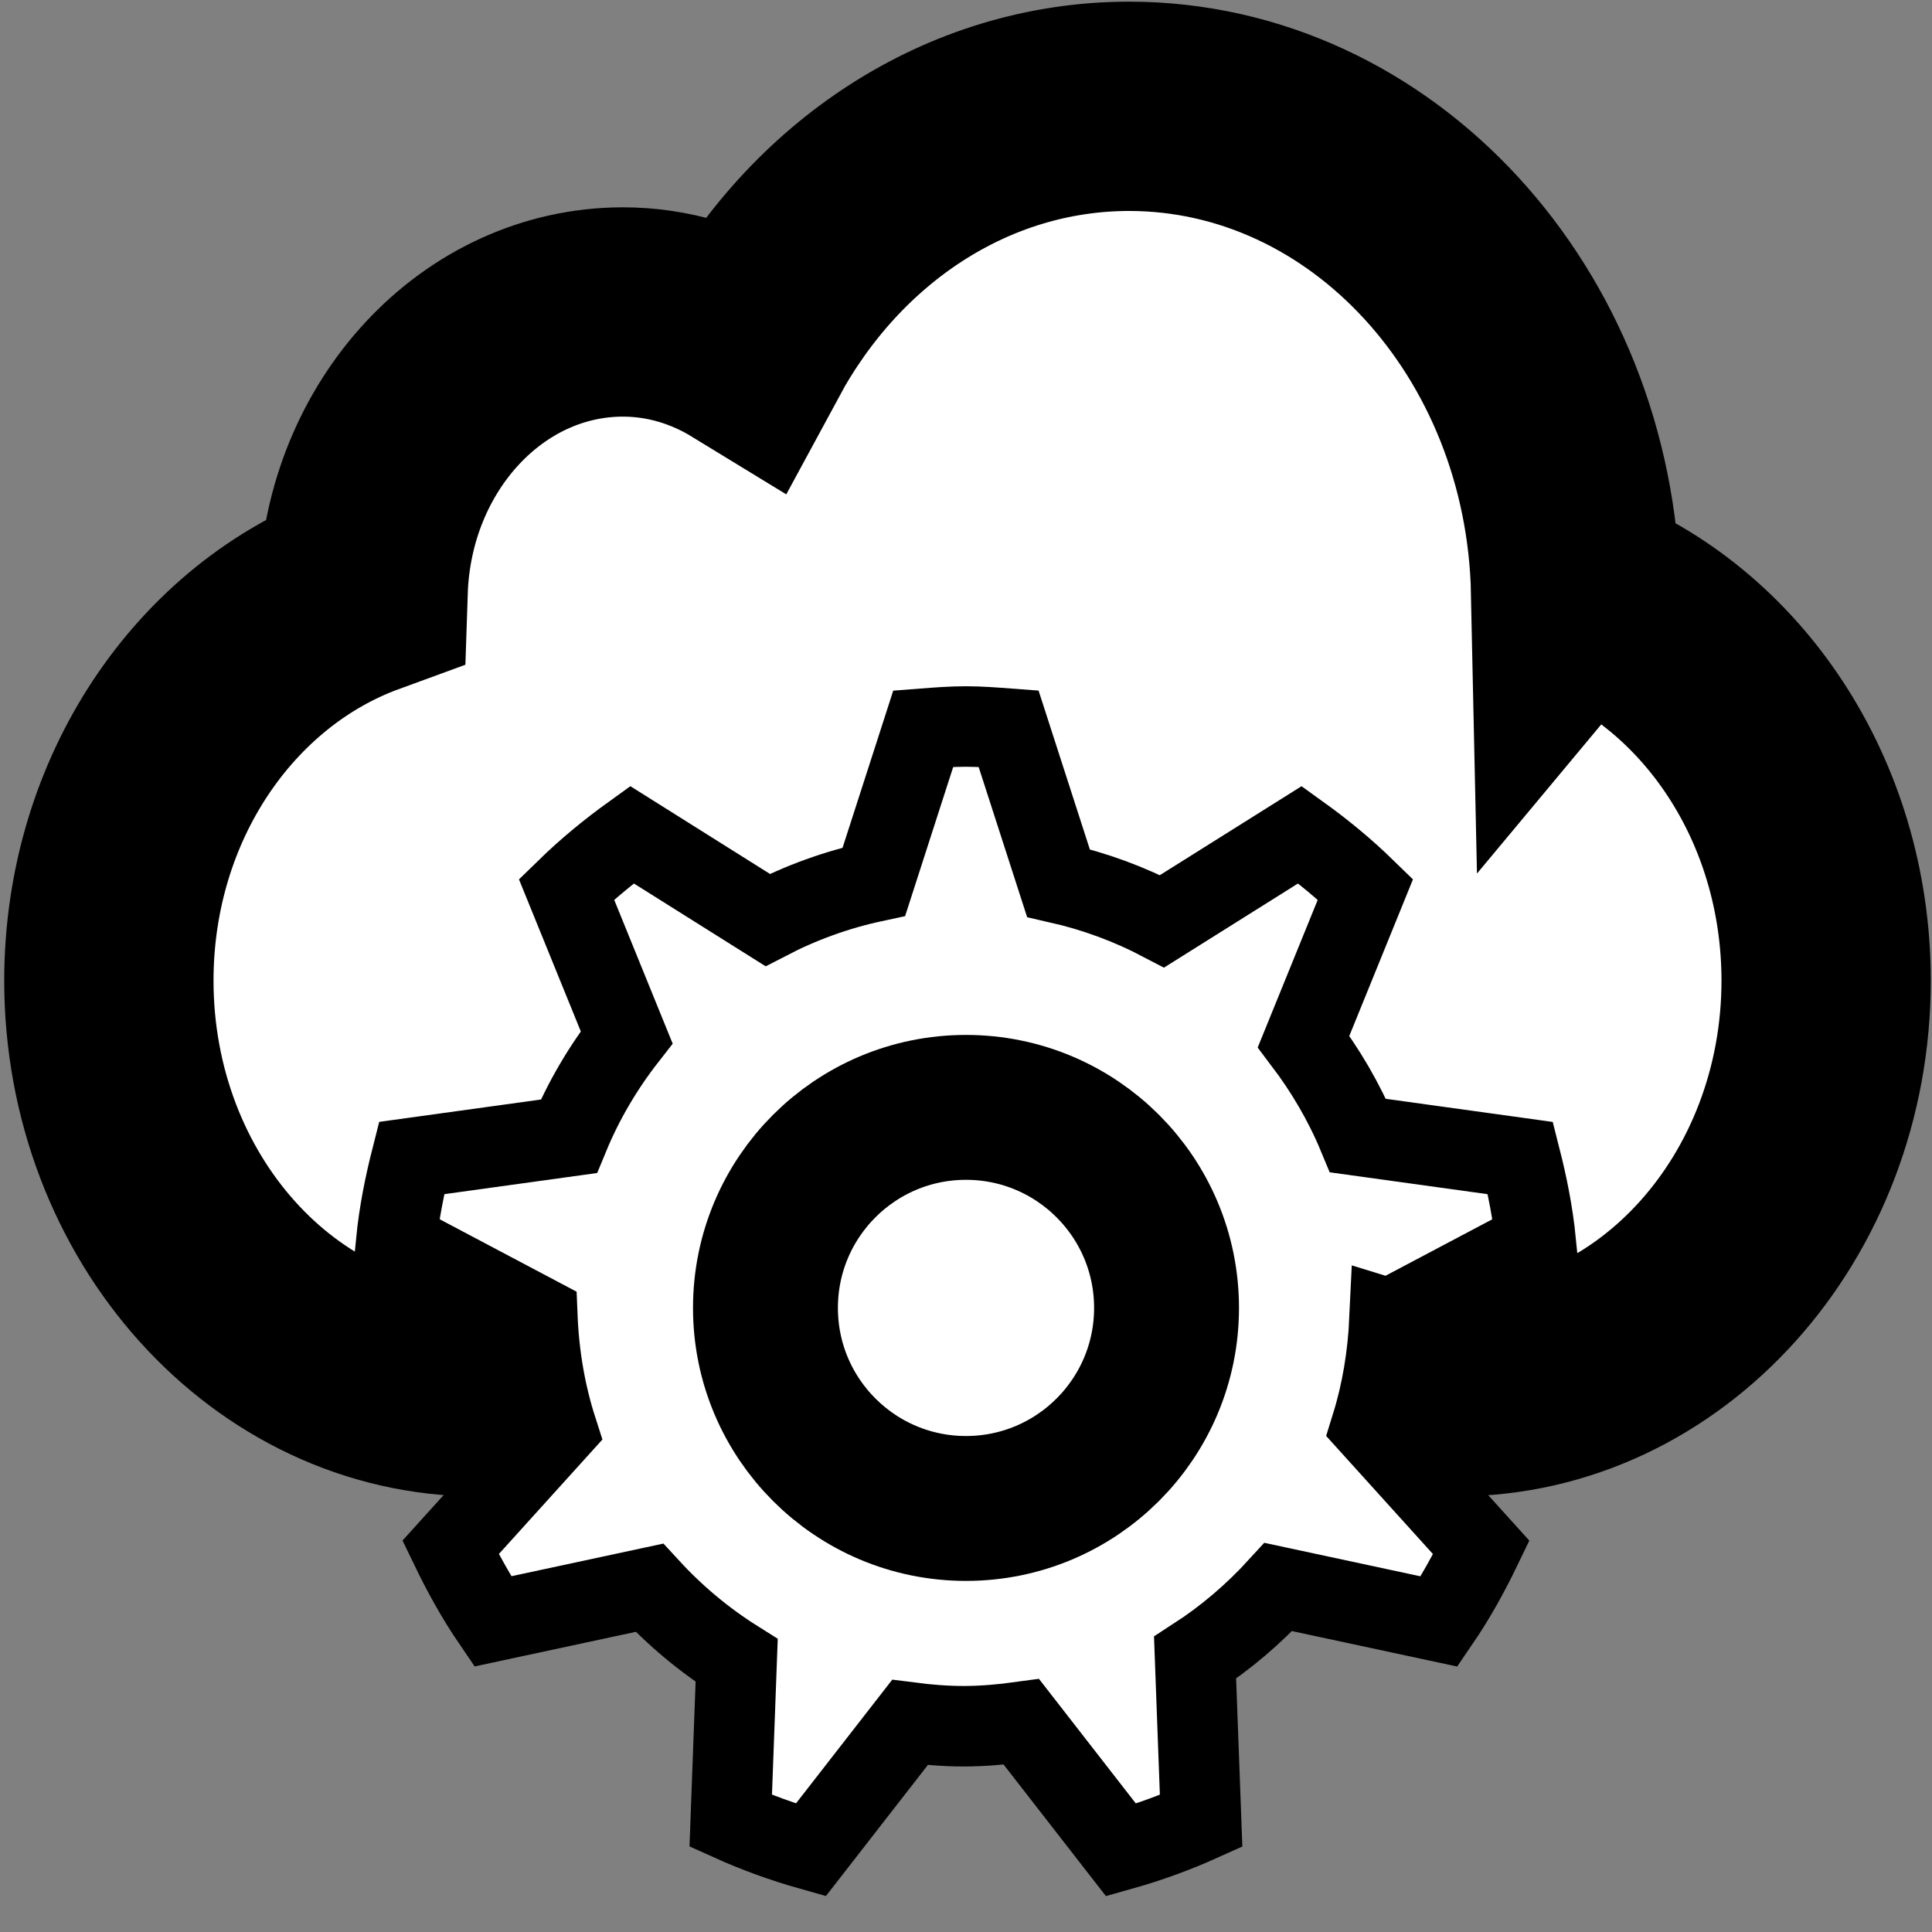 <svg viewBox="0 0 120 120" xmlns="http://www.w3.org/2000/svg">
    <rect x="0" y="0" width="120" height="120" fill="#808080" stroke="none"/>
    <g>
        <path stroke-width="13" id="svg_2"
              d="m97.866,36.75c-0.356,-16.713 -12.635,-30.138 -27.734,-30.147c-10.094,0.009 -18.91,6.012 -23.755,14.98c-2.277,-1.392 -4.898,-2.206 -7.691,-2.206c-8.72,0.009 -15.815,7.694 -16.132,17.313c-9.157,3.347 -15.784,12.881 -15.792,24.211c0,14.103 10.282,25.548 22.959,25.548l0,-0.009l60.745,0c12.673,0 22.959,-11.446 22.959,-25.548c-0.015,-11.233 -6.528,-20.724 -15.558,-24.143z" stroke="#000" fill="#fff"/>
        <path id="svg_7" d="m86.311,81.934l9.078,-4.802c-0.178,-1.779 -0.523,-3.505 -0.955,-5.201l-10.085,-1.397c-0.873,-2.103 -2.026,-4.053 -3.381,-5.843l3.844,-9.455c-1.264,-1.233 -2.629,-2.357 -4.066,-3.391l-8.563,5.376c-2.008,-1.056 -4.172,-1.858 -6.443,-2.373l-3.095,-9.587c-0.878,-0.066 -1.755,-0.136 -2.65,-0.136s-1.77,0.068 -2.65,0.136l-3.064,9.502c-2.332,0.499 -4.543,1.31 -6.603,2.379l-8.43,-5.297c-1.435,1.034 -2.8,2.158 -4.064,3.391l3.738,9.193c-1.457,1.867 -2.677,3.928 -3.593,6.149l-9.767,1.351c-0.43,1.694 -0.776,3.418 -0.953,5.201l8.766,4.638c0.099,2.441 0.504,4.807 1.221,7.036l-6.612,7.311c0.769,1.595 1.626,3.143 2.616,4.594l9.735,-2.09c1.596,1.737 3.415,3.258 5.421,4.517l-0.369,9.961c1.599,0.721 3.26,1.325 4.972,1.807l6.159,-7.917c1.093,0.14 2.199,0.233 3.328,0.233c1.223,0 2.418,-0.11 3.595,-0.272l6.191,7.961c1.715,-0.482 3.373,-1.085 4.972,-1.806l-0.376,-10.139c1.912,-1.238 3.646,-2.719 5.175,-4.392l9.988,2.143c0.991,-1.451 1.847,-2.997 2.616,-4.594l-6.827,-7.551c0.656,-2.11 1.022,-4.338 1.129,-6.636l0,0z" stroke-width="5" stroke="#000" fill="#fff"/>
        <path id="svg_11" d="m191.002,43.781" opacity="NaN" stroke-width="5" stroke="#000" fill="#fff"/>
        <ellipse ry="12.456" rx="12.456" id="svg_12" cy="81.237" cx="60" stroke-width="9" stroke="#000" fill="#fff"/>
    </g>
</svg>
